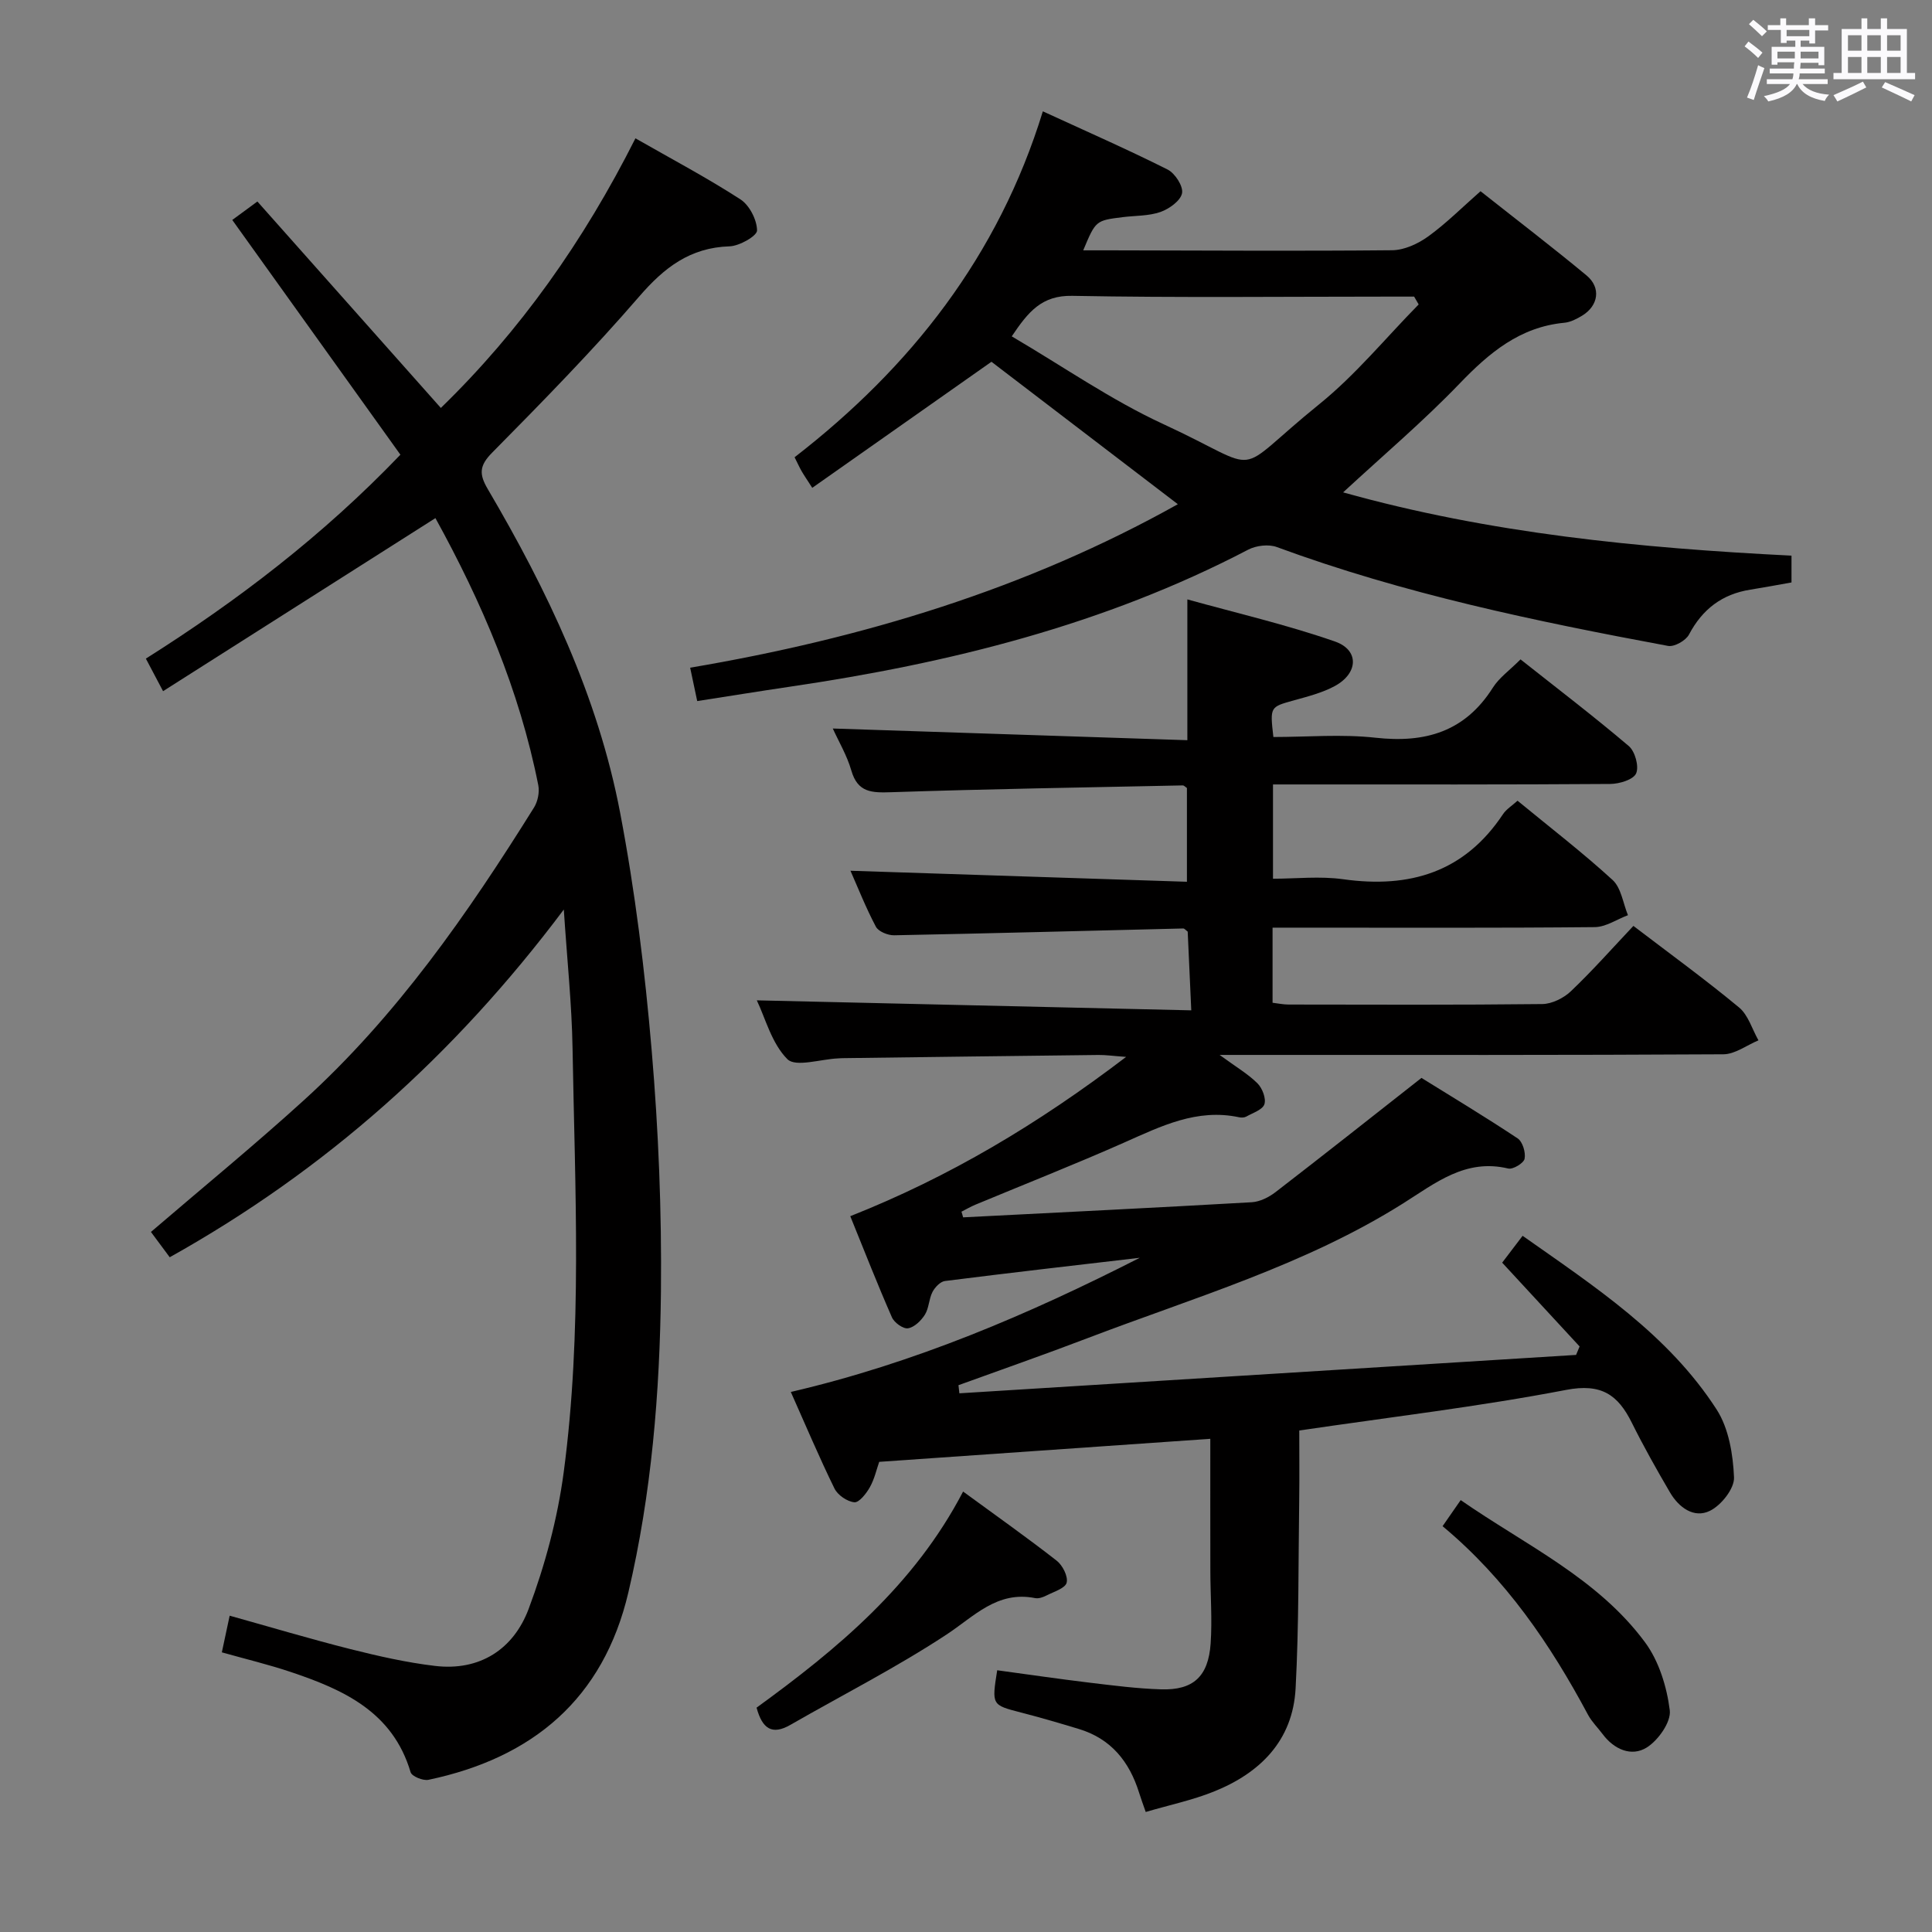 <svg enable-background="new 0 0 400 400" viewBox="0 0 400 400" xmlns="http://www.w3.org/2000/svg"><rect x="0" y="0" width="400" height="400" fill="#808080" stroke="none"/><path d="m361.2 9.6.8-1c.9.7 1.9 1.4 2.9 2.3l-.9 1.1c-1-1-2-1.8-2.8-2.4zm.5 10.6c.9-2.1 1.6-4.3 2.3-6.7.4.2.8.4 1.3.6-.7 2.1-1.5 4.3-2.2 6.6zm.4-15.2.9-.9c1 .8 2 1.6 2.8 2.4l-1 1c-.9-.9-1.8-1.7-2.7-2.5zm12.5-1.2h1.2v1.4h2.7v1.1h-2.7v2.7h-1.2v-.6h-1.8v1.3h4.9v3.8h-1.2v-.5h-3.7c0 .4-.1.9-.1 1.2h5.1v1h-5.2c0 .5-.1.9-.2 1.2h6v1h-5.2c1.1 1.3 2.9 2 5.5 2.2-.4.4-.7.8-.9 1.3-2.9-.5-4.8-1.6-5.7-3.5h-.1c-.8 1.7-2.7 2.9-5.9 3.6-.2-.4-.6-.8-.9-1.1 2.8-.6 4.6-1.4 5.4-2.5h-4.8v-1h5.3c.1-.3.2-.7.2-1.2h-4.9v-1h5c0-.4 0-.8.1-1.3h-3.5v.5h-1.2v-3.7h4.9v-1.3h-1.8v.5h-1.2v-2.7h-2.7v-1h2.6v-1.4h1.2v1.4h4.7v-1.4zm-6.6 8.3h3.6c0-.4 0-.9 0-1.4h-3.6zm1.9-4.6h4.7v-1.3h-4.7zm6.6 3.2h-3.7v1.4h3.7z" fill="#fbfafc"/><path d="m385.3 3.8h1.3v2.2h2.8v-2.2h1.3v2.2h4.1v9.1h1.7v1.3h-16.9v-1.3h1.7v-9.1h4.1v-2.2zm.4 13.1.7 1.2c-1.8.9-3.8 1.9-6 2.9-.2-.4-.5-.8-.8-1.3 2.3-1 4.3-1.9 6.1-2.8zm-3.1-6.4h2.8v-3.2h-2.8zm0 4.6h2.8v-3.3h-2.8zm4-4.6h2.8v-3.2h-2.8zm0 4.6h2.8v-3.3h-2.8zm3.7 1.9c2.1.9 4.1 1.8 6.1 2.7l-.7 1.3c-2.2-1.1-4.2-2-6.1-2.9zm3.2-9.7h-2.8v3.2h2.8v-3.1zm-2.8 7.8h2.8v-3.3h-2.8z" fill="#fbfafc"/><g fill="#010000"><path d="m199.4 252.04c19.92-1.02 39.85-1.99 59.76-3.13 1.69-.1 3.54-1.03 4.92-2.09 9.86-7.6 19.62-15.32 30.22-23.65 5.96 3.7 13.04 7.96 19.91 12.52 1.03.69 1.7 2.91 1.44 4.22-.17.9-2.41 2.26-3.39 2.02-8.85-2.12-15.09 3.03-21.79 7.24-20.31 12.78-43.25 19.46-65.41 27.92-8.82 3.37-17.75 6.48-26.62 9.7.06.56.13 1.12.19 1.68l127.68-7.95c.24-.58.48-1.16.73-1.75-5.31-5.75-10.62-11.5-16.03-17.35 1.29-1.7 2.6-3.41 4.23-5.56 14.91 10.51 30.16 20.43 40.18 35.98 2.51 3.9 3.39 9.29 3.59 14.05.09 2.31-2.64 5.75-4.97 6.9-3.31 1.64-6.45-.67-8.28-3.79-2.77-4.73-5.46-9.51-7.9-14.42-2.89-5.83-6.32-8.22-13.64-6.81-18.08 3.47-36.42 5.63-55.22 8.4 0 4.73.05 9.36-.01 13.98-.19 13.15-.05 26.31-.75 39.43-.58 10.8-7.35 17.52-16.99 21.37-4.42 1.77-9.15 2.76-14.04 4.2-.55-1.58-1-2.79-1.38-4.01-2.01-6.44-5.83-11.18-12.49-13.18-3.96-1.2-7.94-2.37-11.95-3.4-6.06-1.57-6.08-1.51-4.93-8.75 6.33.86 12.68 1.79 19.05 2.56 4.95.59 9.91 1.24 14.88 1.39 6.65.21 9.78-2.64 10.26-9.48.34-4.97-.05-9.99-.06-14.98-.02-8.96-.01-17.92-.01-27.41-23.13 1.61-45.64 3.18-68.55 4.77-.55 1.56-.98 3.56-1.94 5.26-.73 1.3-2.22 3.2-3.2 3.11-1.48-.14-3.45-1.48-4.12-2.85-3.14-6.4-5.92-12.99-9.04-19.99 25.57-5.95 49.22-16.04 72.25-27.78-13.45 1.57-26.91 3.11-40.34 4.81-.96.12-2.08 1.3-2.58 2.27-.75 1.45-.72 3.33-1.56 4.68-.78 1.25-2.19 2.63-3.51 2.84-1 .16-2.85-1.17-3.33-2.28-2.98-6.79-5.69-13.71-8.62-20.93 20.52-8.13 38.82-19.05 57.11-32.98-2.75-.2-4.25-.42-5.73-.4-17.64.2-35.29.43-52.93.66-.33 0-.67.03-1 .05-3.6.16-8.76 1.87-10.47.16-3.27-3.28-4.57-8.52-6.33-12.18 29.87.69 59.53 1.37 89.95 2.07-.28-6.25-.51-11.32-.74-16.3-.4-.29-.67-.66-.93-.65-19.95.48-39.91 1.02-59.86 1.41-1.28.02-3.24-.77-3.77-1.78-2.08-3.93-3.72-8.09-5.26-11.58 23.11.76 46.23 1.51 69.66 2.28 0-7.22 0-13.32 0-19.41-.31-.2-.59-.54-.86-.54-20.12.42-40.24.74-60.36 1.41-4.01.13-6.94.1-8.26-4.49-.9-3.13-2.63-6.03-3.84-8.7 24.45.8 48.62 1.6 73.41 2.42 0-9.96 0-18.94 0-29.15 10.1 2.81 20.51 5.22 30.54 8.71 5.11 1.77 4.86 6.62-.07 9.26-2.6 1.39-5.57 2.14-8.44 2.94-4.92 1.37-4.94 1.29-4.22 7.58 6.99 0 14.16-.63 21.17.15 10.3 1.14 18.51-1.25 24.27-10.37 1.3-2.05 3.45-3.57 5.73-5.85 7.49 5.93 15.11 11.74 22.41 17.94 1.3 1.1 2.16 4.23 1.52 5.67-.58 1.3-3.48 2.17-5.37 2.18-21.16.15-42.33.1-63.5.1-1.97 0-3.95 0-6.31 0v19.52c4.74 0 9.73-.57 14.55.11 13.76 1.92 25.08-1.45 33.06-13.46.7-1.06 1.9-1.78 3.02-2.8 6.72 5.53 13.44 10.7 19.68 16.41 1.79 1.64 2.16 4.82 3.18 7.29-2.29.86-4.58 2.45-6.88 2.47-20.33.2-40.66.11-61 .11-1.8 0-3.6 0-5.7 0v15.55c1.12.13 2.22.37 3.32.37 17.5.02 35 .1 52.5-.1 2.01-.02 4.43-1.22 5.93-2.64 4.45-4.23 8.52-8.84 12.96-13.54 7.48 5.71 14.86 11.07 21.87 16.88 1.91 1.58 2.71 4.51 4.02 6.81-2.42 1.01-4.84 2.87-7.26 2.89-32.5.19-65 .13-97.49.13-1.76 0-3.53 0-6.81 0 3.5 2.56 5.92 3.97 7.84 5.89 1 1 1.82 3.13 1.43 4.32-.38 1.15-2.4 1.79-3.76 2.56-.4.22-1.01.24-1.47.14-8.74-1.87-16.17 1.85-23.79 5.23-10.18 4.51-20.54 8.59-30.82 12.87-.99.41-1.92.96-2.88 1.45.13.39.24.78.34 1.17z"/><path d="m82.9 94.14c-11.58-16.17-23.08-32.23-34.81-48.6 1.37-1.01 2.9-2.13 5.2-3.82 12.67 14.26 25.22 28.38 37.98 42.74 16.39-15.92 29.55-34.49 40.29-55.82 7.51 4.29 14.81 8.16 21.73 12.63 1.87 1.21 3.42 4.23 3.45 6.44.01 1.13-3.65 3.23-5.7 3.29-8.17.26-13.51 4.39-18.69 10.38-9.68 11.2-20.05 21.81-30.46 32.34-2.68 2.71-2.71 4.45-.92 7.51 12.36 21.02 22.83 42.95 27.42 67.03 3.1 16.26 5.14 32.79 6.54 49.3 1.41 16.55 2.08 33.23 1.91 49.84-.23 20.94-1.94 41.85-6.75 62.32-5.17 21.99-19.78 34.23-41.38 38.77-1.12.24-3.45-.72-3.7-1.57-3.7-12.52-13.93-17.11-24.89-20.78-4.54-1.52-9.21-2.64-14.19-4.04.5-2.36.97-4.55 1.62-7.59 8.52 2.38 16.72 4.83 25 6.92 5.77 1.45 11.62 2.78 17.52 3.48 9.33 1.11 16.27-3.52 19.37-11.78 3.41-9.09 5.99-18.71 7.27-28.32 3.88-29.15 2.33-58.49 1.83-87.77-.15-9.04-1.11-18.06-1.81-28.73-22.75 30.32-49.38 53.99-81.59 71.99-1.27-1.72-2.62-3.53-3.89-5.24 10.74-9.21 21.42-17.96 31.62-27.23 19.28-17.51 34-38.7 47.69-60.64.78-1.25 1.17-3.17.89-4.6-3.9-19.72-11.72-37.94-21.3-55.32-18.73 11.9-37.4 23.76-56.39 35.83-1.52-2.88-2.44-4.62-3.56-6.74 18.94-11.97 36.6-25.43 52.7-42.22z"/><path d="m243.86 104.39c-13.26-10.13-26.15-19.98-38.59-29.49-12.2 8.59-24.52 17.25-37.1 26.1-1.18-1.83-1.72-2.61-2.19-3.43-.41-.7-.74-1.45-1.47-2.9 24.02-18.6 42.2-41.67 51.4-71.62 9.09 4.18 17.56 7.9 25.83 12.05 1.53.77 3.27 3.46 2.99 4.9-.3 1.56-2.65 3.24-4.45 3.88-2.45.86-5.23.75-7.87 1.08-5.56.7-5.56.71-8.14 6.87h5.48c19.49.03 38.99.17 58.48-.02 2.52-.03 5.34-1.33 7.45-2.85 3.75-2.71 7.06-6.04 10.85-9.37 7.42 5.87 14.8 11.51 21.95 17.44 3.04 2.52 2.47 6.26-.91 8.32-1.12.68-2.41 1.35-3.67 1.47-9.23.87-15.58 6.22-21.74 12.63-7.47 7.77-15.73 14.77-24.08 22.49 30.35 8.5 61.37 11.53 92.83 13.1v5.55c-2.99.53-5.74 1.05-8.5 1.49-5.86.92-9.95 4.04-12.73 9.31-.66 1.24-3.03 2.58-4.32 2.34-27.43-5.1-54.72-10.78-81.01-20.47-1.7-.63-4.27-.32-5.92.54-29.83 15.58-61.91 23.52-94.93 28.38-6.23.92-12.44 1.93-19.15 2.97-.48-2.27-.94-4.43-1.46-6.91 35.68-6.05 69.61-16.3 100.97-33.85zm49.86-41.36c-.31-.54-.63-1.08-.94-1.62-1.76 0-3.52 0-5.28 0-21.83 0-43.67.25-65.49-.16-6.32-.12-9.09 3.26-12.54 8.39 10.68 6.26 20.58 13.18 31.37 18.16 21.7 10.01 13.54 11.05 32.33-4.14 7.5-6.06 13.73-13.7 20.55-20.63z"/><path d="m199.4 308.81c6.87 5.03 13.24 9.52 19.37 14.31 1.23.96 2.39 3.25 2.07 4.55-.28 1.16-2.63 1.87-4.14 2.64-.72.37-1.65.71-2.39.56-7.89-1.56-12.6 3.78-18.41 7.59-10.36 6.81-21.48 12.46-32.25 18.65-3.74 2.15-5.81.9-7.01-3.56 16.67-12.11 32.63-25.3 42.76-44.74z"/><path d="m298.67 315.98c1.48-2.13 2.5-3.6 3.75-5.4 13.41 9.31 28.37 16.17 38.18 29.46 2.87 3.89 4.5 9.2 5.11 14.06.3 2.41-2.39 6.22-4.78 7.71-3.16 1.96-6.75.4-9.13-2.79-.99-1.33-2.22-2.52-3-3.96-7.81-14.61-17.01-28.15-30.13-39.08z"/></g></svg>
